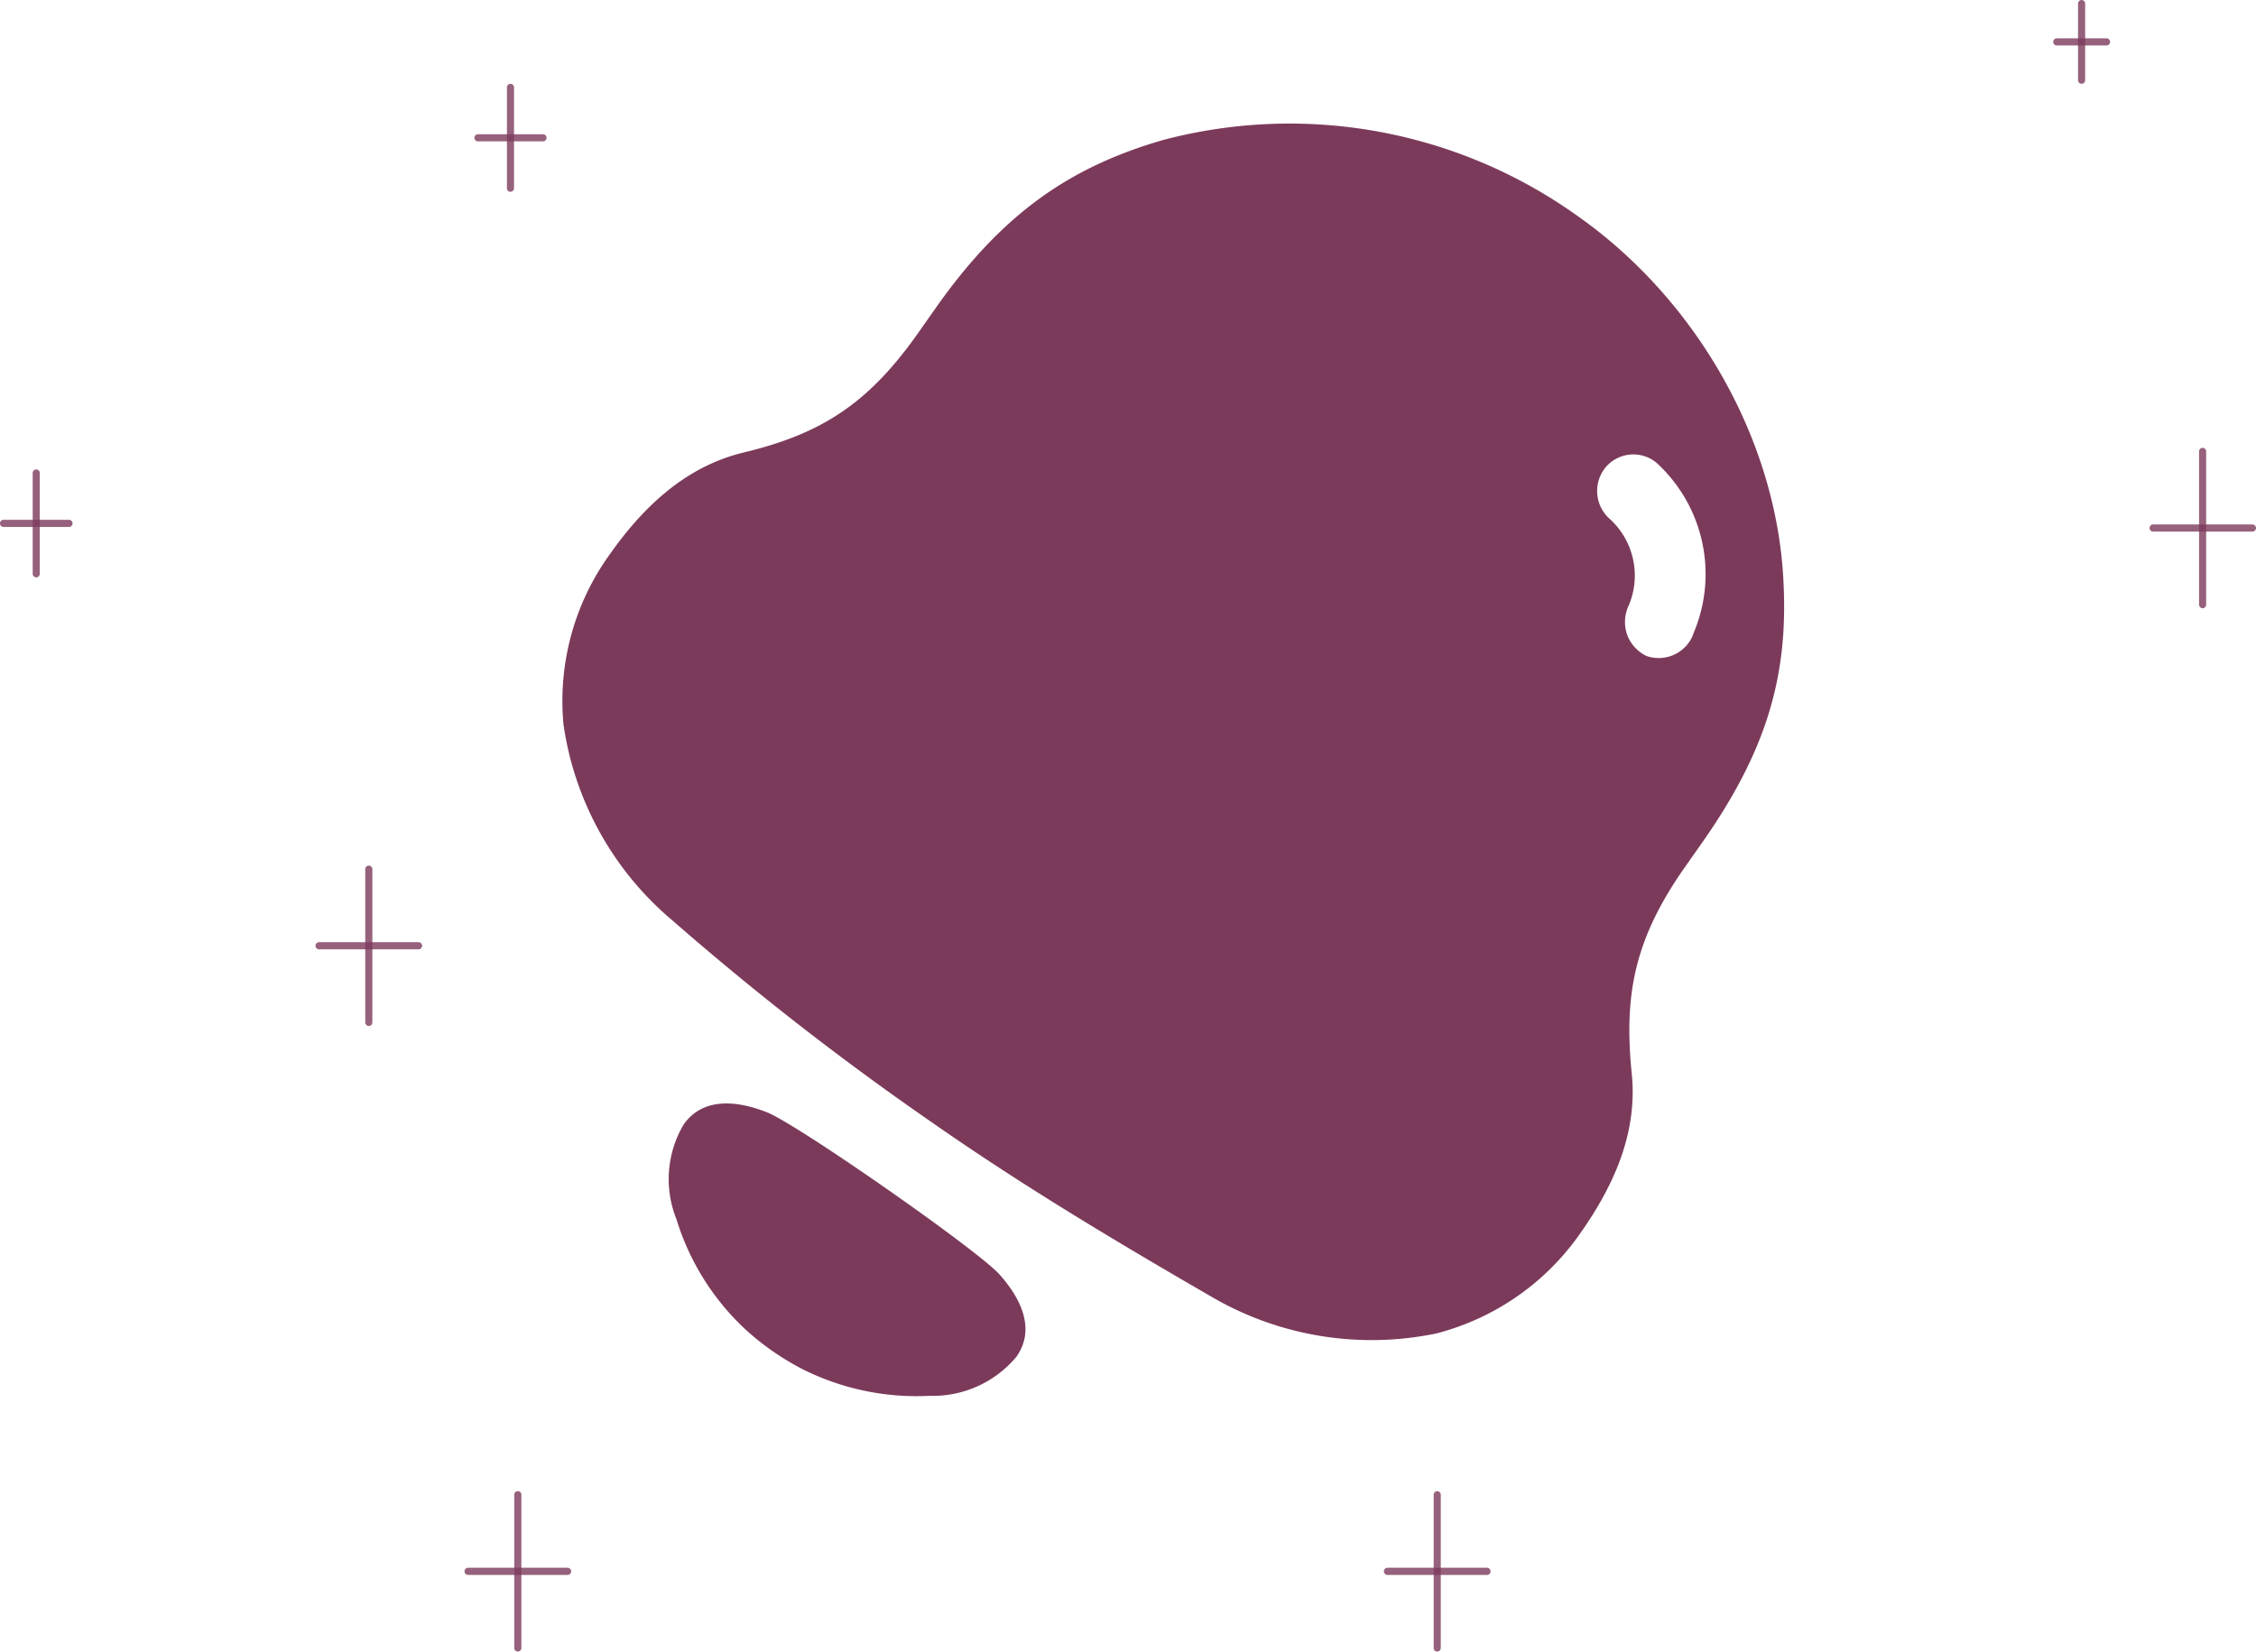 <svg xmlns="http://www.w3.org/2000/svg" width="177.952" height="130.297" viewBox="0 0 177.952 130.297">
  <g id="Group_21934" data-name="Group 21934" transform="translate(-71.715 -282.413)">
    <path id="Path_13724" data-name="Path 13724" d="M92.648,116.541C90.728,114.495,77,104.916,74.41,103.819c-2.238-.9-5.049-1.318-6.639.943a8.48,8.48,0,0,0-.567,7.457,19.818,19.818,0,0,0,5.413,8.675,20.878,20.878,0,0,0,4.543,3.169,20.072,20.072,0,0,0,10.031,2.1,8.581,8.581,0,0,0,6.838-3.089C95.618,120.818,94.263,118.329,92.648,116.541Zm61.884-54.564c-.521-11.323-6.984-22.437-16.36-28.978l-.4-.281a39.045,39.045,0,0,0-32.174-5.633C98.3,29.2,92.941,32.824,87.632,40.378l-1.345,1.913c-3.964,5.64-7.7,7.989-13.787,9.451-4.475,1.085-7.823,4.148-10.585,8.079A19.766,19.766,0,0,0,58.3,73.215,24.82,24.82,0,0,0,66.916,88.68a229.06,229.06,0,0,0,20.573,16c7.181,5.009,14.625,9.447,22.131,13.786a25.046,25.046,0,0,0,17.532,2.774,19.893,19.893,0,0,0,11.395-7.966c2.763-3.931,4.511-8.11,4-12.673-.6-6.128.24-10.5,4.2-16.136l1.344-1.914C153.264,75.2,154.9,69.288,154.532,61.978ZM140.508,52.9a2.858,2.858,0,0,1,4.018-.337,11.9,11.9,0,0,1,2.955,13.324l-.153.4a2.924,2.924,0,0,1-3.621,1.5,3.03,3.03,0,0,1-1.527-1.719,3.084,3.084,0,0,1,.168-2.319l.04-.1a6.04,6.04,0,0,0-1.54-6.649A2.942,2.942,0,0,1,140.508,52.9Z" transform="translate(57.865 266.372)" fill="#7c3a5b" fill-rule="evenodd"/>
    <path id="Path_13725" data-name="Path 13725" d="M52.75,30.2a.28.28,0,0,1-.259-.174.285.285,0,0,1-.021-.108V21.967a.282.282,0,0,1,.079-.2.28.28,0,0,1,.481.2v7.948a.282.282,0,0,1-.082.2.28.28,0,0,1-.2.082Z" transform="translate(59.231 267.344)" fill="#7c3a5b" opacity="0.8"/>
    <path id="Path_13726" data-name="Path 13726" d="M54.524,27.466h-5.16a.282.282,0,0,1,0-.563h5.16a.282.282,0,0,1,0,.563Z" transform="translate(60.037 266.101)" fill="#7c3a5b" opacity="0.8"/>
    <path id="Path_13727" data-name="Path 13727" d="M3.665,70.115a.28.28,0,0,1-.259-.174.283.283,0,0,1-.021-.108V61.885a.283.283,0,0,1,.079-.2.28.28,0,0,1,.462.094.283.283,0,0,1,.019.11v7.948a.281.281,0,0,1-.173.26A.279.279,0,0,1,3.665,70.115Z" transform="translate(70.909 257.847)" fill="#7c3a5b" opacity="0.8"/>
    <path id="Path_13728" data-name="Path 13728" d="M5.44,67.384H.28a.279.279,0,0,1-.2-.083.283.283,0,0,1,0-.4.279.279,0,0,1,.2-.083H5.44a.279.279,0,0,1,.2.083.283.283,0,0,1,0,.4A.279.279,0,0,1,5.44,67.384Z" transform="translate(71.715 256.603)" fill="#7c3a5b" opacity="0.8"/>
    <path id="Path_13731" data-name="Path 13731" d="M227.9,72.022a.279.279,0,0,1-.2-.083.282.282,0,0,1-.082-.2V59.651a.282.282,0,0,1,.082-.2.28.28,0,0,1,.478.2V71.74a.28.28,0,0,1-.28.282Z" transform="translate(17.558 258.376)" fill="#7c3a5b" opacity="0.8"/>
    <path id="Path_13732" data-name="Path 13732" d="M230.6,67.864h-7.849a.282.282,0,0,1,0-.563H230.6a.279.279,0,0,1,.2.083.282.282,0,0,1,0,.4A.279.279,0,0,1,230.6,67.864Z" transform="translate(18.783 256.489)" fill="#7c3a5b" opacity="0.8"/>
    <path id="Path_13733" data-name="Path 13733" d="M38.088,115.266a.28.28,0,0,1-.2-.082.285.285,0,0,1-.082-.2v-12.09a.28.28,0,1,1,.561,0v12.09a.282.282,0,0,1-.082.2A.278.278,0,0,1,38.088,115.266Z" transform="translate(62.72 248.088)" fill="#7c3a5b" opacity="0.8"/>
    <path id="Path_13734" data-name="Path 13734" d="M40.788,111.108H32.939a.28.28,0,0,1-.2-.082.284.284,0,0,1-.082-.2.281.281,0,0,1,.28-.281h7.849a.281.281,0,0,1,.28.281.284.284,0,0,1-.082.2A.28.28,0,0,1,40.788,111.108Z" transform="translate(63.944 246.2)" fill="#7c3a5b" opacity="0.8"/>
    <path id="Path_13735" data-name="Path 13735" d="M53.511,180.032a.278.278,0,0,1-.2-.083.281.281,0,0,1-.082-.2V167.66a.281.281,0,0,1,.082-.2.278.278,0,0,1,.4,0,.282.282,0,0,1,.082.2v12.09a.282.282,0,0,1-.28.282Z" transform="translate(59.05 232.679)" fill="#7c3a5b" opacity="0.8"/>
    <path id="Path_13736" data-name="Path 13736" d="M56.212,175.874H48.363a.278.278,0,0,1-.2-.083.282.282,0,0,1,0-.4.278.278,0,0,1,.2-.083h7.849a.278.278,0,0,1,.2.083.282.282,0,0,1,0,.4A.278.278,0,0,1,56.212,175.874Z" transform="translate(60.275 230.791)" fill="#7c3a5b" opacity="0.8"/>
    <path id="Path_13739" data-name="Path 13739" d="M148.675,180.032a.279.279,0,0,1-.2-.083.284.284,0,0,1-.082-.2V167.66a.284.284,0,0,1,.082-.2.28.28,0,0,1,.479.2v12.09a.282.282,0,0,1-.28.282Z" transform="translate(36.408 232.679)" fill="#7c3a5b" opacity="0.8"/>
    <path id="Path_13740" data-name="Path 13740" d="M151.375,175.874h-7.849a.279.279,0,0,1-.2-.083.282.282,0,0,1,0-.4.279.279,0,0,1,.2-.083h7.849a.277.277,0,0,1,.2.083.281.281,0,0,1,0,.4A.277.277,0,0,1,151.375,175.874Z" transform="translate(37.633 230.791)" fill="#7c3a5b" opacity="0.8"/>
    <path id="Path_13741" data-name="Path 13741" d="M252.97,23.756a.275.275,0,0,1-.107-.021.279.279,0,0,1-.091-.061.277.277,0,0,1-.082-.2V17.43a.28.28,0,0,1,.28-.282.279.279,0,0,1,.2.082.283.283,0,0,1,.082.2v6.045a.276.276,0,0,1-.021.108.267.267,0,0,1-.061.091.275.275,0,0,1-.091.061A.279.279,0,0,1,252.97,23.756Z" transform="translate(-17.061 265.265)" fill="#7c3a5b" opacity="0.8"/>
    <path id="Path_13742" data-name="Path 13742" d="M254.319,21.678H250.4a.279.279,0,0,1-.107-.021.275.275,0,0,1-.091-.061.282.282,0,0,1,0-.4.275.275,0,0,1,.091-.061.279.279,0,0,1,.107-.021h3.924a.279.279,0,0,1,.2.083.282.282,0,0,1,0,.4A.279.279,0,0,1,254.319,21.678Z" transform="translate(-16.448 264.322)" fill="#7c3a5b" opacity="0.8"/>
  </g>
</svg>
